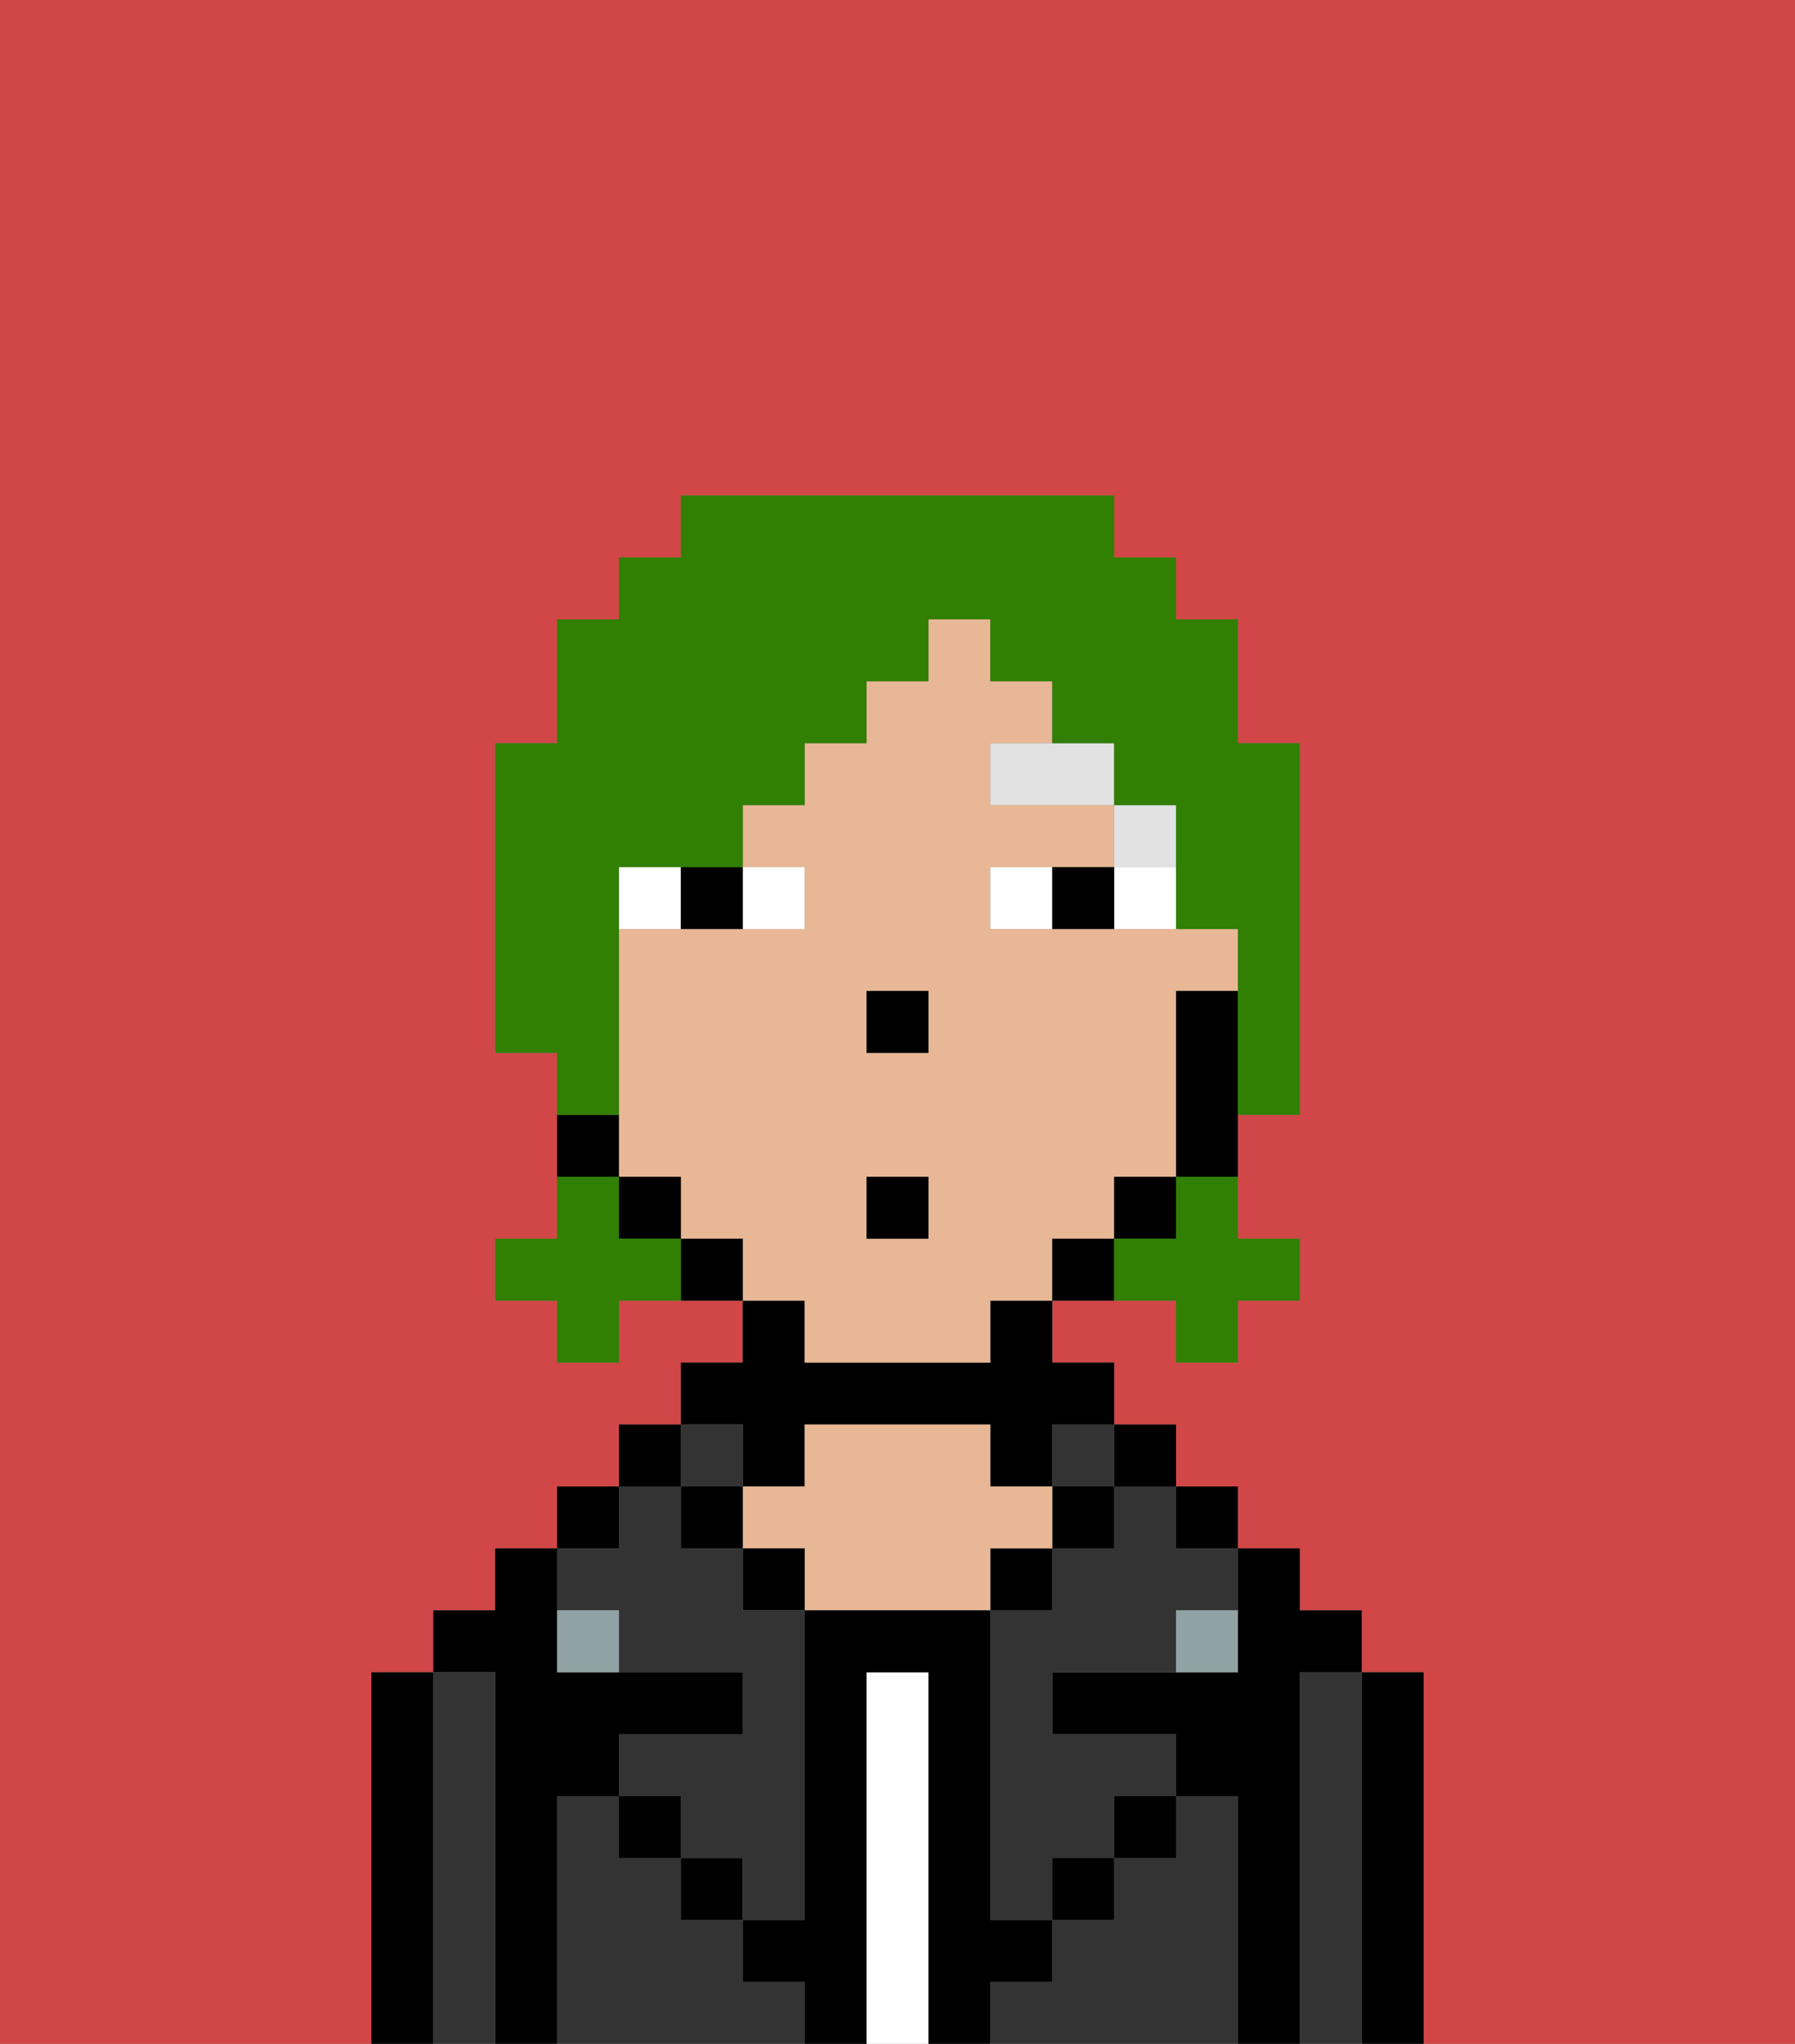 <svg xmlns="http://www.w3.org/2000/svg" viewBox="0 0 29 33"><rect x="0" y="0" width="29" height="33" fill="#808080" stroke="none"/><defs><style>polygon,rect,path{shape-rendering:crispedges;}.gb71-1{fill:#d14646;}.gb71-2{fill:#000000;}.gb71-3{fill:#333333;}.gb71-4{fill:#ffffff;}.gb71-5{fill:#e8b795;}.gb71-6{fill:#90a2a3;}.gb71-7{fill:#ffffff;}.gb71-8{fill:#e2e2e2;}.gb71-9{fill:#317f03;}</style></defs><path class="gb71-1" d="M0,33H6V27H7V26H8V25H9V24h1V23h1V22h1V21H10v1H9V21H8V20H9V17H8V12H9V10h1V9h1V8h7V9h1v1h1v2h1v6H20v2h1v1H20v1H19V21H17v1h1v1h1v1h1v1h1v1h1v1h1v6h6V0H0Z"/><path class="gb71-2" d="M23,27H22v6h1V27Z"/><path class="gb71-3" d="M22,27H21v6h1V27Z"/><path class="gb71-2" d="M21,27h1V26H21V25H20v2H17v1h2v1h1v4h1V27Z"/><rect class="gb71-2" x="19" y="24" width="1" height="1"/><path class="gb71-3" d="M20,29H19v1H18v1H17v1H16v1h4V29Z"/><rect class="gb71-2" x="18" y="23" width="1" height="1"/><path class="gb71-3" d="M18,25H17v1H16v5h1V30h1V29h1V28H17V27h2V26h1V25H19V24H18Z"/><rect class="gb71-3" x="17" y="23" width="1" height="1"/><rect class="gb71-2" x="17" y="24" width="1" height="1"/><rect class="gb71-2" x="18" y="29" width="1" height="1"/><rect class="gb71-2" x="16" y="25" width="1" height="1"/><path class="gb71-4" d="M15,27H14v6h1V27Z"/><path class="gb71-2" d="M12,24h1V23h3v1h1V23h1V22H17V21H16v1H13V21H12v1H11v1h1Z"/><path class="gb71-5" d="M17,25V24H16V23H13v1H12v1h1v1h3V25Z"/><rect class="gb71-2" x="12" y="25" width="1" height="1"/><path class="gb71-3" d="M12,32V31H11V30H10V29H9v4h4V32Z"/><rect class="gb71-3" x="11" y="23" width="1" height="1"/><rect class="gb71-2" x="11" y="24" width="1" height="1"/><rect class="gb71-2" x="11" y="30" width="1" height="1"/><rect class="gb71-2" x="10" y="23" width="1" height="1"/><rect class="gb71-2" x="9" y="24" width="1" height="1"/><path class="gb71-3" d="M10,26v1h2v1H10v1h1v1h1v1h1V26H12V25H11V24H10v1H9v1Z"/><path class="gb71-2" d="M9,29h1V28h2V27H9V25H8v1H7v1H8v6H9V29Z"/><path class="gb71-3" d="M8,27H7v6H8V27Z"/><path class="gb71-2" d="M7,27H6v6H7V27Z"/><rect class="gb71-2" x="10" y="29" width="1" height="1"/><rect class="gb71-2" x="17" y="30" width="1" height="1"/><path class="gb71-2" d="M17,32V31H16V26H13v5H12v1h1v1h1V27h1v6h1V32Z"/><path class="gb71-6" d="M9,26v1h1V26Z"/><path class="gb71-6" d="M19,27h1V26H19Z"/><path class="gb71-5" d="M13,22h3V21h1V20h1V19h1V16h1V15H16V14h2V13H16V12h1V11H16V10H15v1H14v1H13v1H12v1h1v1H10v4h1v1h1v1h1Zm1-6h1v1H14Zm0,3h1v1H14Z"/><path class="gb71-2" d="M19,16v3h1V16Z"/><rect class="gb71-2" x="18" y="19" width="1" height="1"/><path class="gb71-2" d="M17,20v1h1V20Z"/><path class="gb71-2" d="M11,20v1h1V20Z"/><rect class="gb71-2" x="10" y="19" width="1" height="1"/><path class="gb71-2" d="M10,18H9v1h1Z"/><rect class="gb71-2" x="14" y="16" width="1" height="1"/><path class="gb71-7" d="M13,15V14H12v1Z"/><path class="gb71-7" d="M10,14v1h1V14Z"/><path class="gb71-7" d="M18,14v1h1V14Z"/><path class="gb71-7" d="M16,14v1h1V14Z"/><path class="gb71-2" d="M11,15h1V14H11Z"/><path class="gb71-2" d="M17,14v1h1V14Z"/><rect class="gb71-8" x="18" y="13" width="1" height="1"/><polygon class="gb71-8" points="17 12 16 12 16 13 18 13 18 12 17 12"/><rect class="gb71-2" x="14" y="19" width="1" height="1"/><path class="gb71-9" d="M19,20H18v1h1v1h1V21h1V20H20V19H19Z"/><path class="gb71-9" d="M10,20V19H9v1H8v1H9v1h1V21h1V20Z"/><path class="gb71-9" d="M10,17V14h2V13h1V12h1V11h1V10h1v1h1v1h1v1h1v2h1v3h1V12H20V10H19V9H18V8H11V9H10v1H9v2H8v5H9v1h1Z"/></svg>